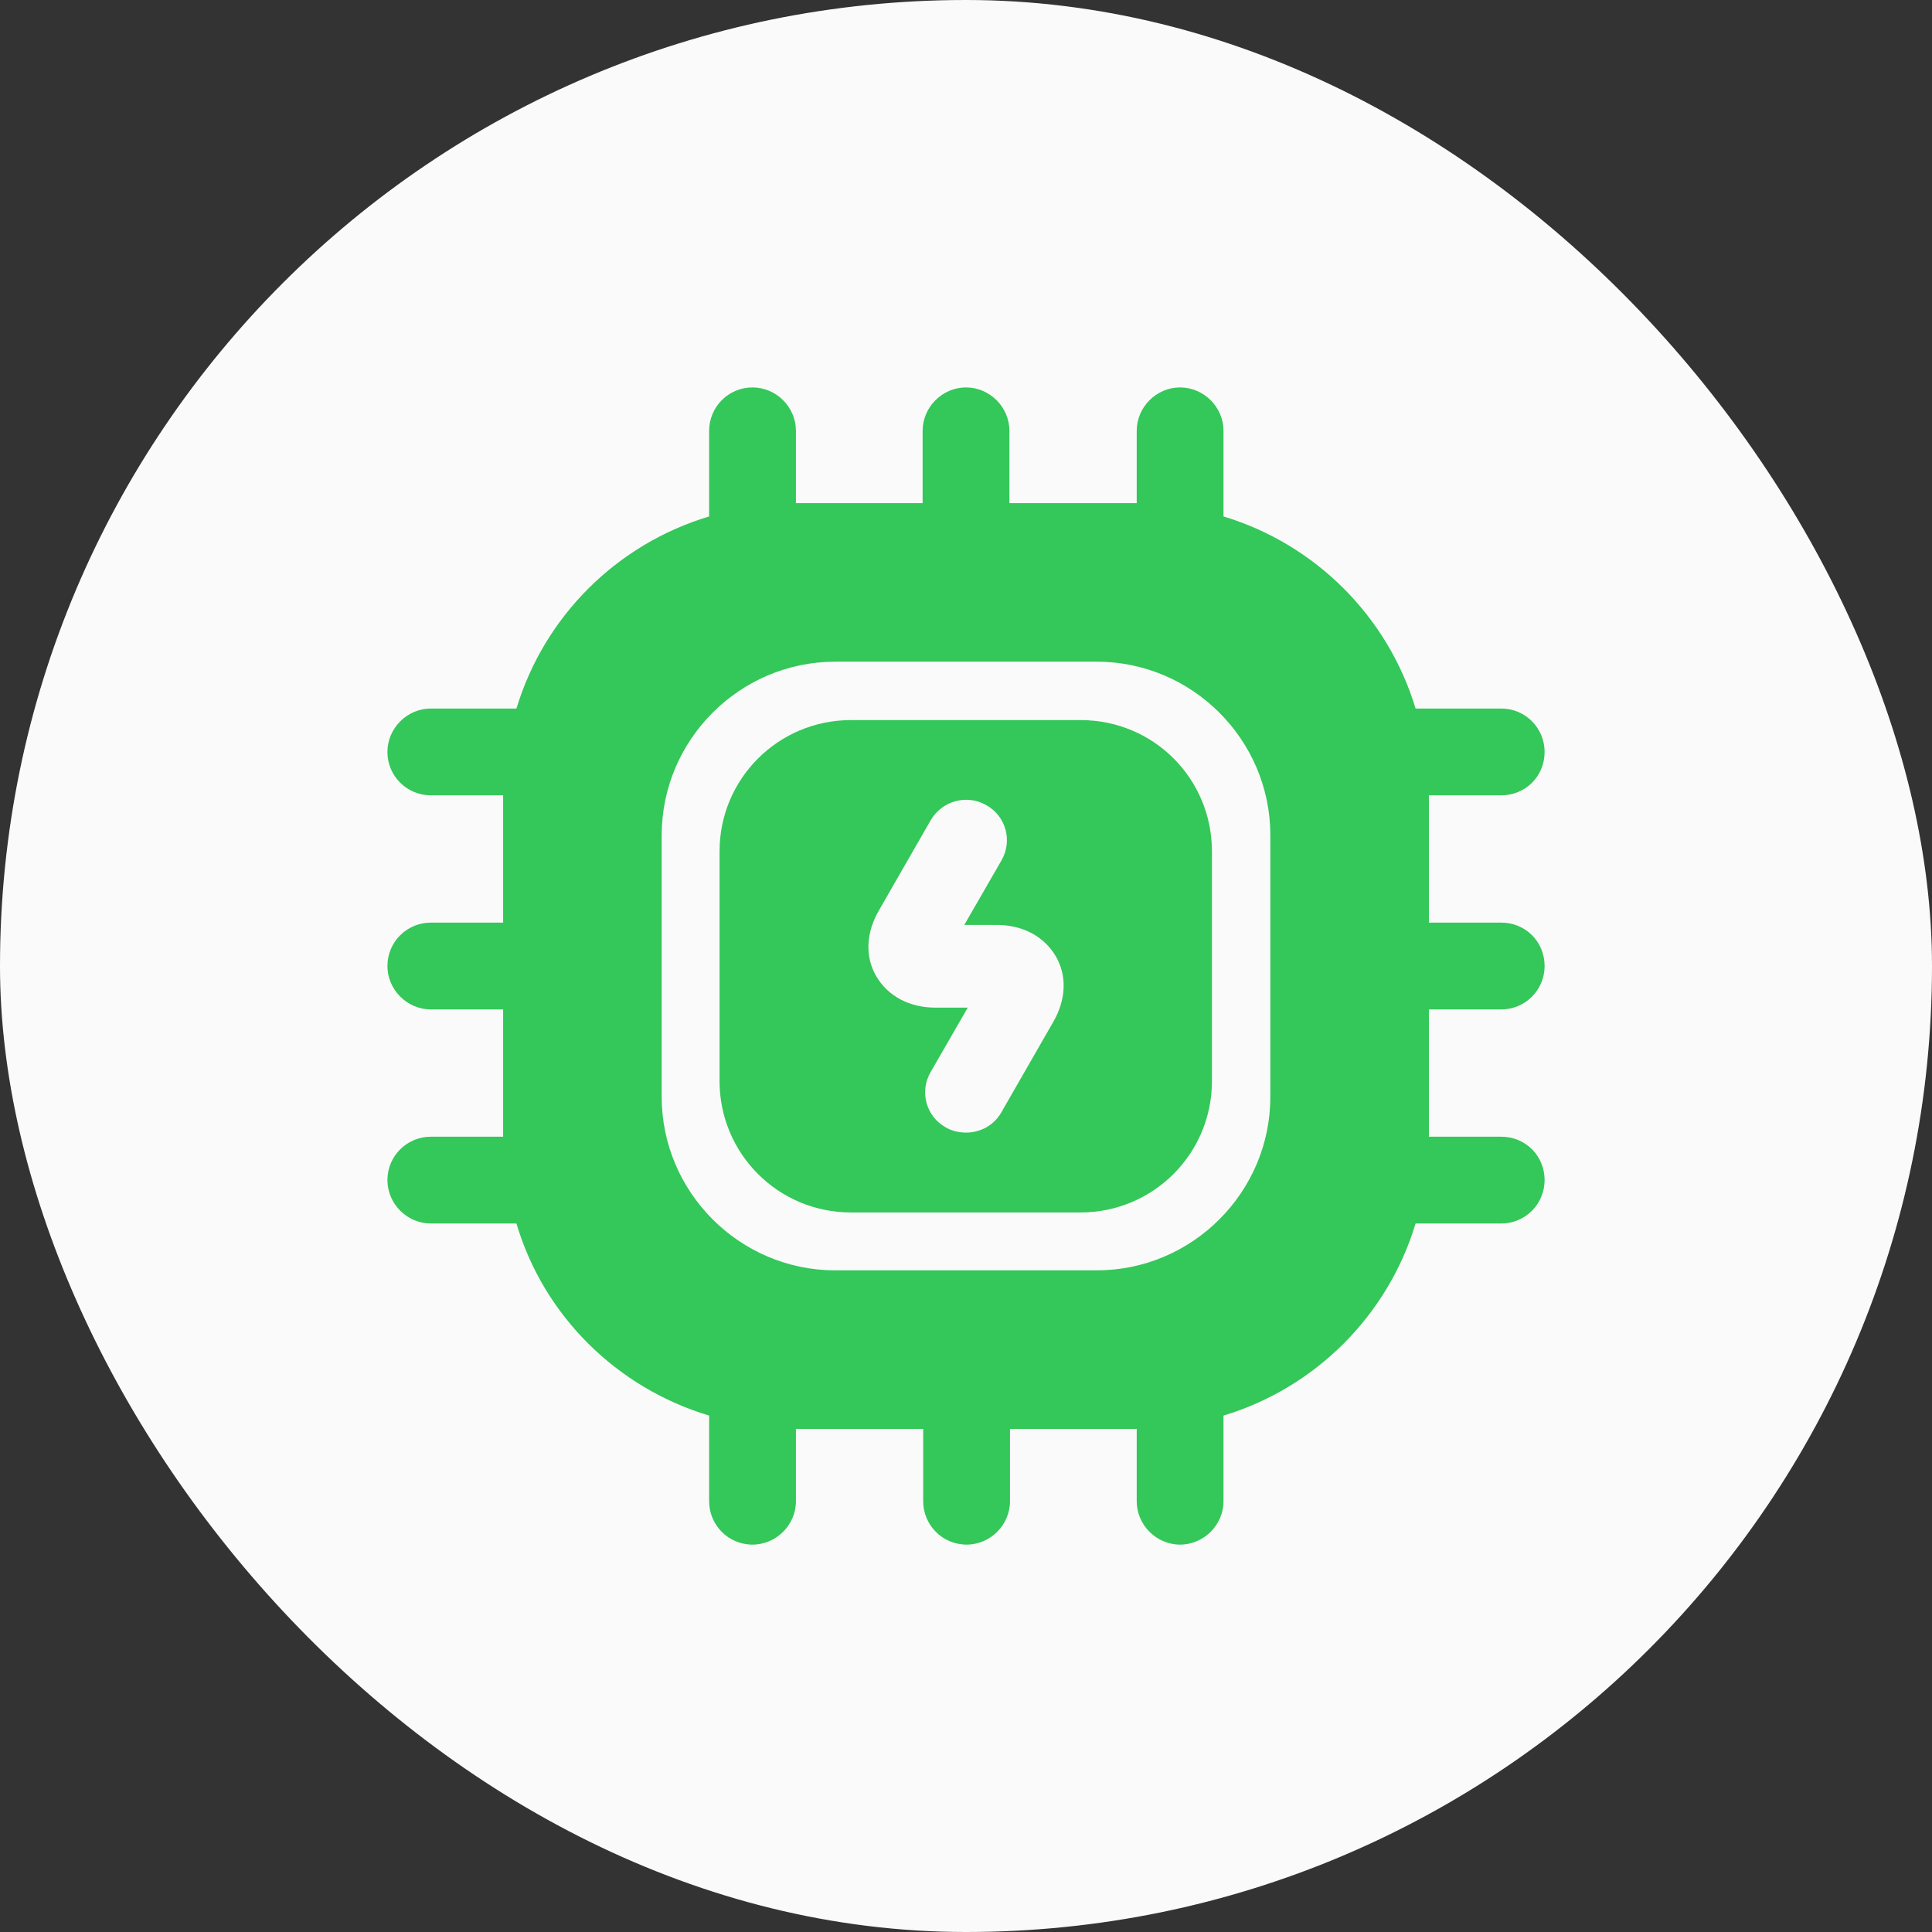 <svg width="64" height="64" viewBox="0 0 64 64" fill="none" xmlns="http://www.w3.org/2000/svg">
<rect x="0" y="0" width="64" height="64" fill="#333333" stroke="none"/>
<rect width="64" height="64" rx="32" fill="#FAFAFA"/>
<path d="M35.796 23.854H28.187C25.791 23.854 23.836 25.789 23.836 28.204V35.813C23.836 38.209 25.772 40.164 28.187 40.164H35.796C38.192 40.164 40.147 38.228 40.147 35.813V28.204C40.147 25.789 38.211 23.854 35.796 23.854ZM34.876 33.878L33.17 36.849C32.921 37.289 32.461 37.519 32.001 37.519C31.771 37.519 31.522 37.462 31.33 37.347C30.678 36.983 30.448 36.158 30.832 35.507L32.058 33.379H30.985C30.123 33.379 29.413 32.996 29.03 32.344C28.647 31.693 28.685 30.888 29.126 30.14L30.832 27.169C31.215 26.518 32.039 26.307 32.672 26.671C33.323 27.035 33.553 27.859 33.17 28.511L31.943 30.639H33.017C33.879 30.639 34.588 31.022 34.972 31.674C35.355 32.325 35.317 33.13 34.876 33.878Z" fill="#34C759"/>
<path d="M49.73 33.438C50.535 33.438 51.167 32.786 51.167 32.001C51.167 31.196 50.535 30.563 49.73 30.563H47.334V26.346H49.73C50.535 26.346 51.167 25.714 51.167 24.909C51.167 24.123 50.535 23.471 49.73 23.471H46.893C45.973 20.424 43.577 18.028 40.53 17.108V14.271C40.53 13.486 39.878 12.834 39.092 12.834C38.306 12.834 37.655 13.486 37.655 14.271V16.667H33.438V14.271C33.438 13.486 32.786 12.834 32.001 12.834C31.215 12.834 30.563 13.486 30.563 14.271V16.667H26.366V14.271C26.366 13.486 25.714 12.834 24.928 12.834C24.123 12.834 23.491 13.486 23.491 14.271V17.108C20.424 18.028 18.028 20.424 17.108 23.471H14.271C13.486 23.471 12.834 24.123 12.834 24.909C12.834 25.714 13.486 26.346 14.271 26.346H16.667V30.563H14.271C13.486 30.563 12.834 31.196 12.834 32.001C12.834 32.786 13.486 33.438 14.271 33.438H16.667V37.655H14.271C13.486 37.655 12.834 38.287 12.834 39.092C12.834 39.878 13.486 40.53 14.271 40.53H17.108C18.009 43.577 20.424 45.973 23.491 46.893V49.73C23.491 50.516 24.123 51.167 24.928 51.167C25.714 51.167 26.366 50.516 26.366 49.73V47.334H30.582V49.73C30.582 50.516 31.215 51.167 32.02 51.167C32.806 51.167 33.457 50.516 33.457 49.73V47.334H37.655V49.73C37.655 50.516 38.306 51.167 39.092 51.167C39.878 51.167 40.53 50.516 40.53 49.73V46.893C43.577 45.973 45.973 43.577 46.893 40.53H49.73C50.535 40.53 51.167 39.878 51.167 39.092C51.167 38.287 50.535 37.655 49.73 37.655H47.334V33.438H49.73ZM42.082 36.332C42.082 39.495 39.495 42.082 36.332 42.082H27.669C24.506 42.082 21.919 39.495 21.919 36.332V27.669C21.919 24.506 24.506 21.919 27.669 21.919H36.332C39.495 21.919 42.082 24.506 42.082 27.669V36.332Z" fill="#34C759"/>
</svg>
